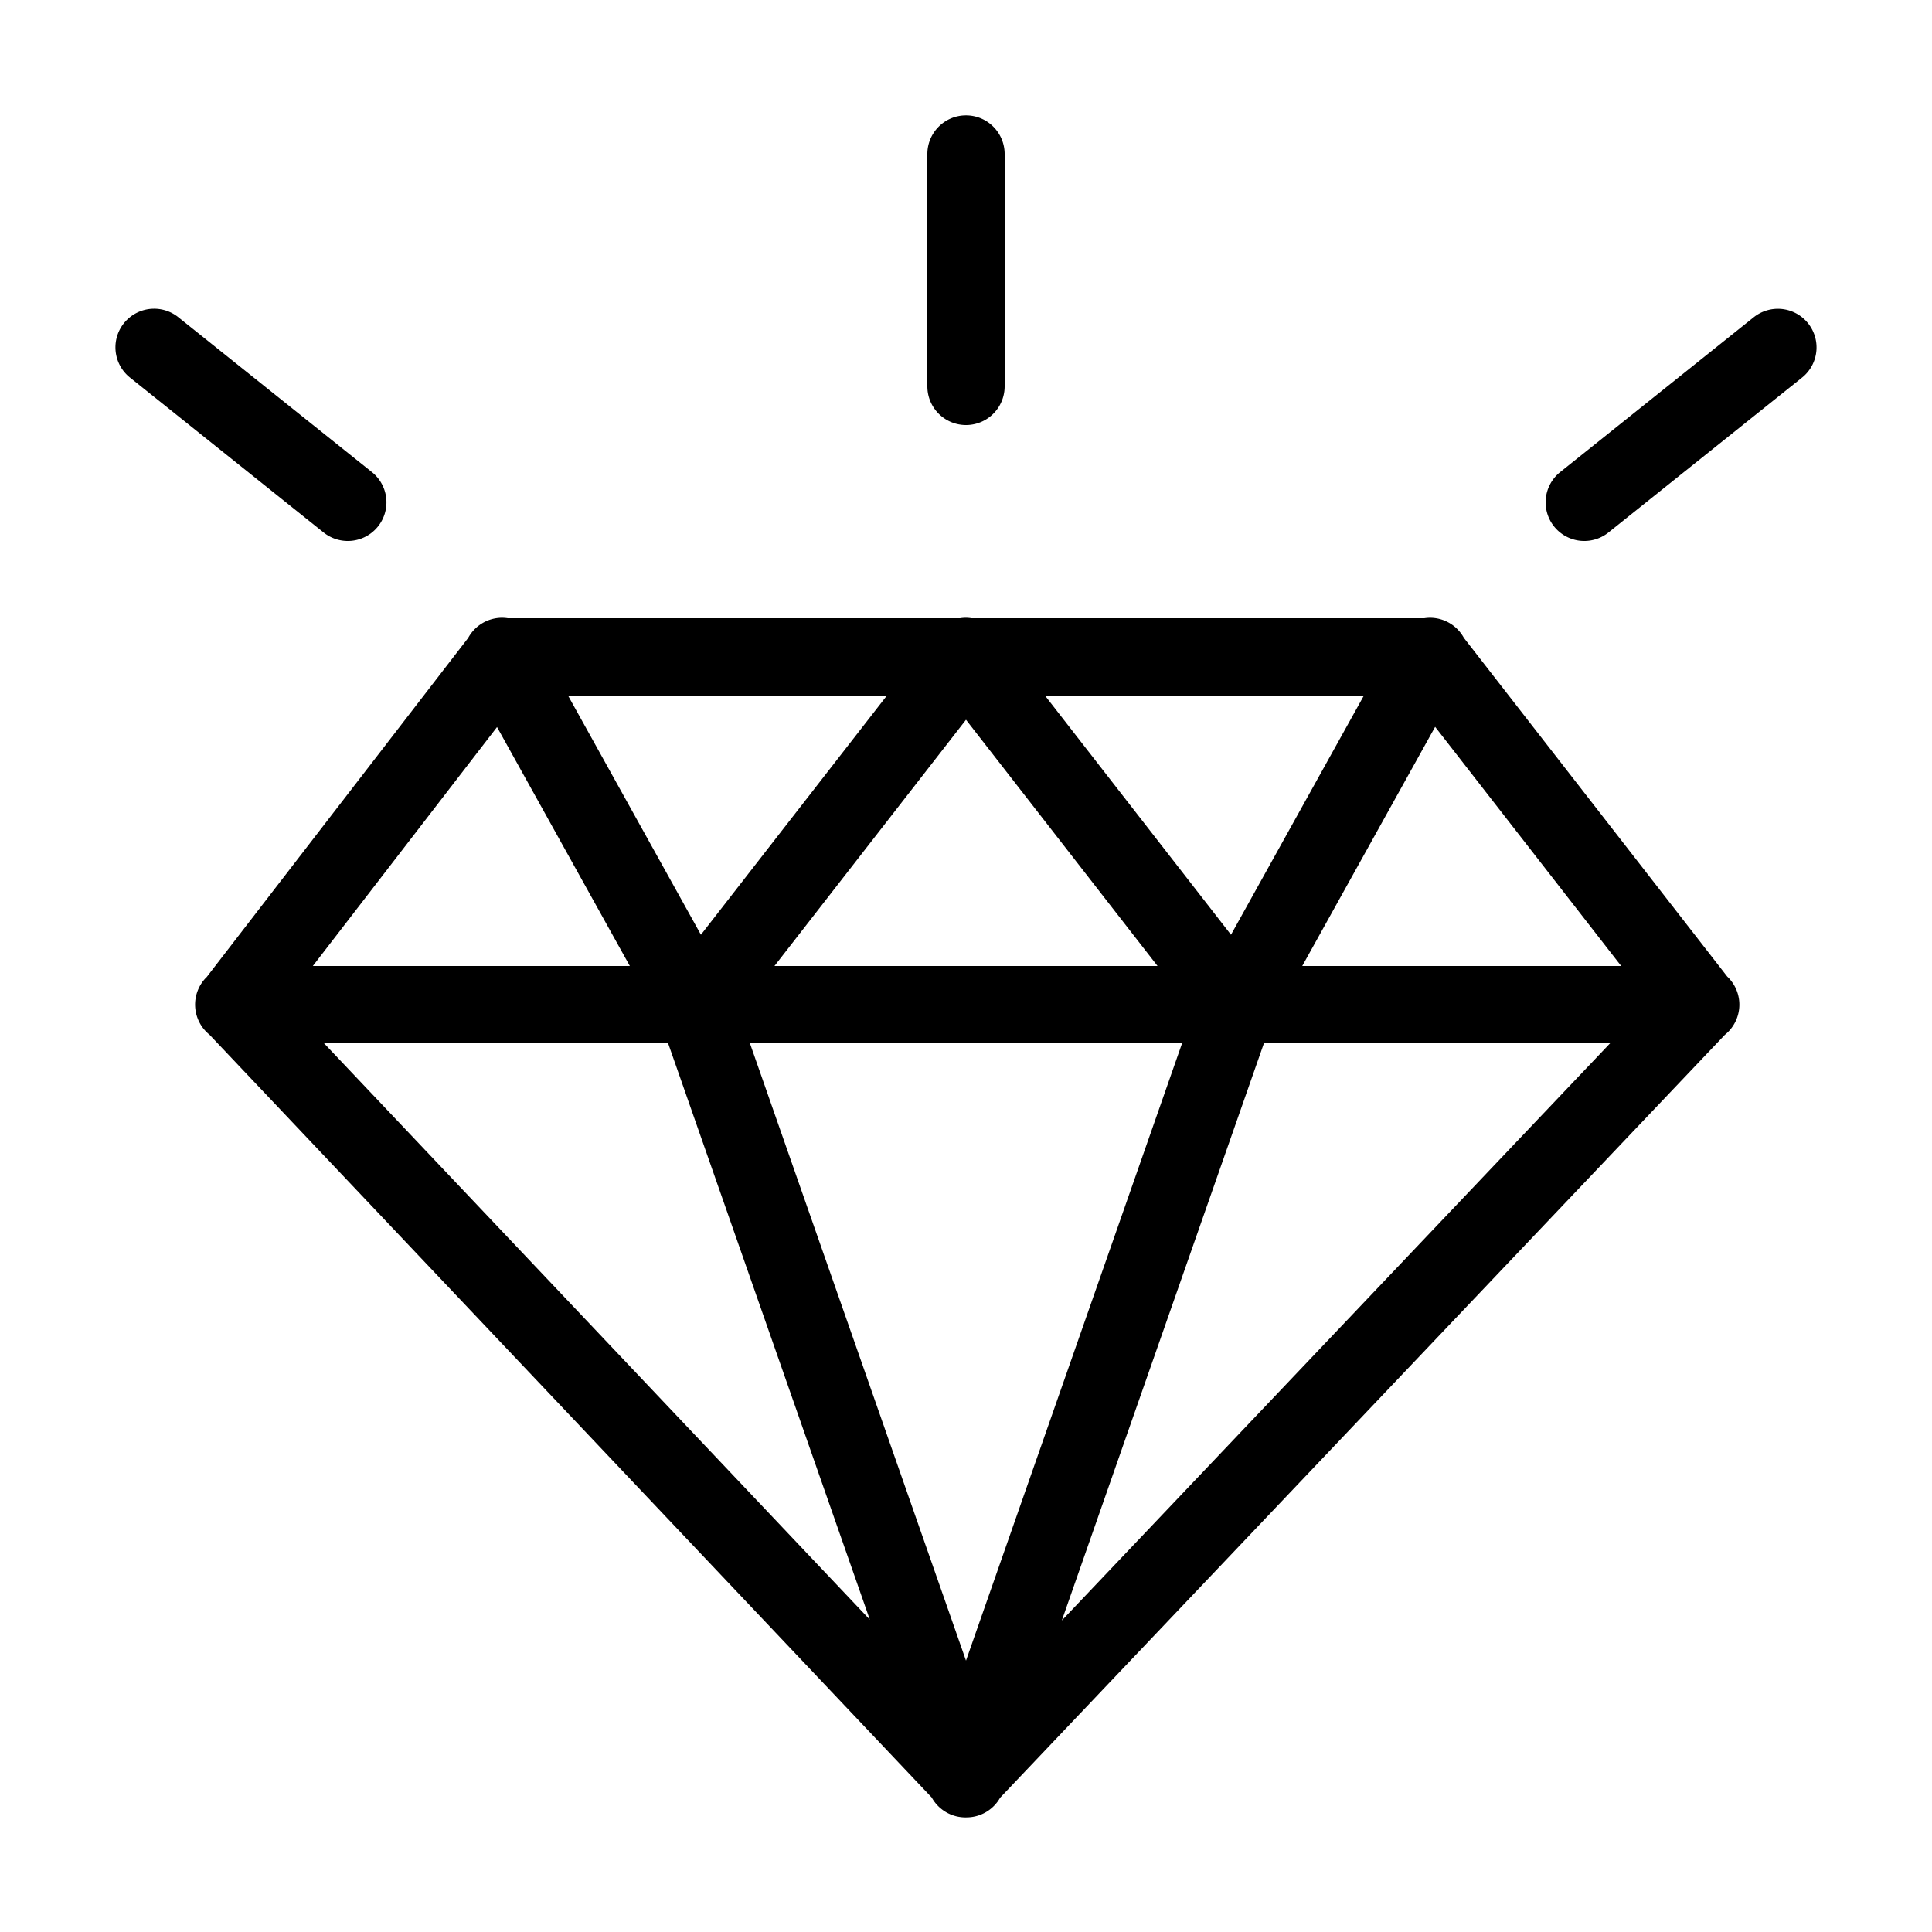 <svg xmlns="http://www.w3.org/2000/svg" viewBox="0 0 50 50"><path style="line-height:normal;text-indent:0;text-align:start;text-decoration-line:none;text-decoration-style:solid;text-decoration-color:#000;text-transform:none;block-progression:tb;isolation:auto;mix-blend-mode:normal" d="M24.984 2.986A1 1 0 0 0 24 4v6a1 1 0 1 0 2 0V4a1 1 0 0 0-1.016-1.014zM3.98 7.99a1 1 0 0 0-.604 1.791l5 4a1 1 0 1 0 1.25-1.562l-5-4a1 1 0 0 0-.646-.229zm42.013.002a1 1 0 0 0-.617.227l-5 4a1 1 0 1 0 1.25 1.562l5-4a1 1 0 0 0-.633-1.789zm-33.021 7.996a1 1 0 0 0-.856.522l-6.77 8.78a1 1 0 0 0-.005.003 1 1 0 0 0 .08 1.484L24.113 46.52a1 1 0 0 0 .928.513 1 1 0 0 0 .004 0 1 1 0 0 0 .008 0 1 1 0 0 0 .83-.508l18.754-19.742a1 1 0 0 0 .064-1.51 1 1 0 0 0-.002-.002l-6.814-8.763a1 1 0 0 0-.887-.52 1 1 0 0 0-.137.012H25.145a1 1 0 0 0-.03-.004 1 1 0 0 0-.1-.008 1 1 0 0 0-.17.012H13.142a1 1 0 0 0-.17-.012zM14.7 18h8.254l-4.814 6.191L14.7 18zm12.342 0h8.256l-3.44 6.191L27.043 18zM25 18.627L29.957 25h-9.914L25 18.627zm12.14.182L41.956 25h-8.254l3.44-6.191zm-24.277.007L16.3 25H8.096l4.767-6.184zM8.385 27h8.906l5.22 14.916L8.386 27zm11.023 0h11.184L25 42.977 19.408 27zm13.301 0h8.96L27.48 41.938 32.71 27z"/></svg>